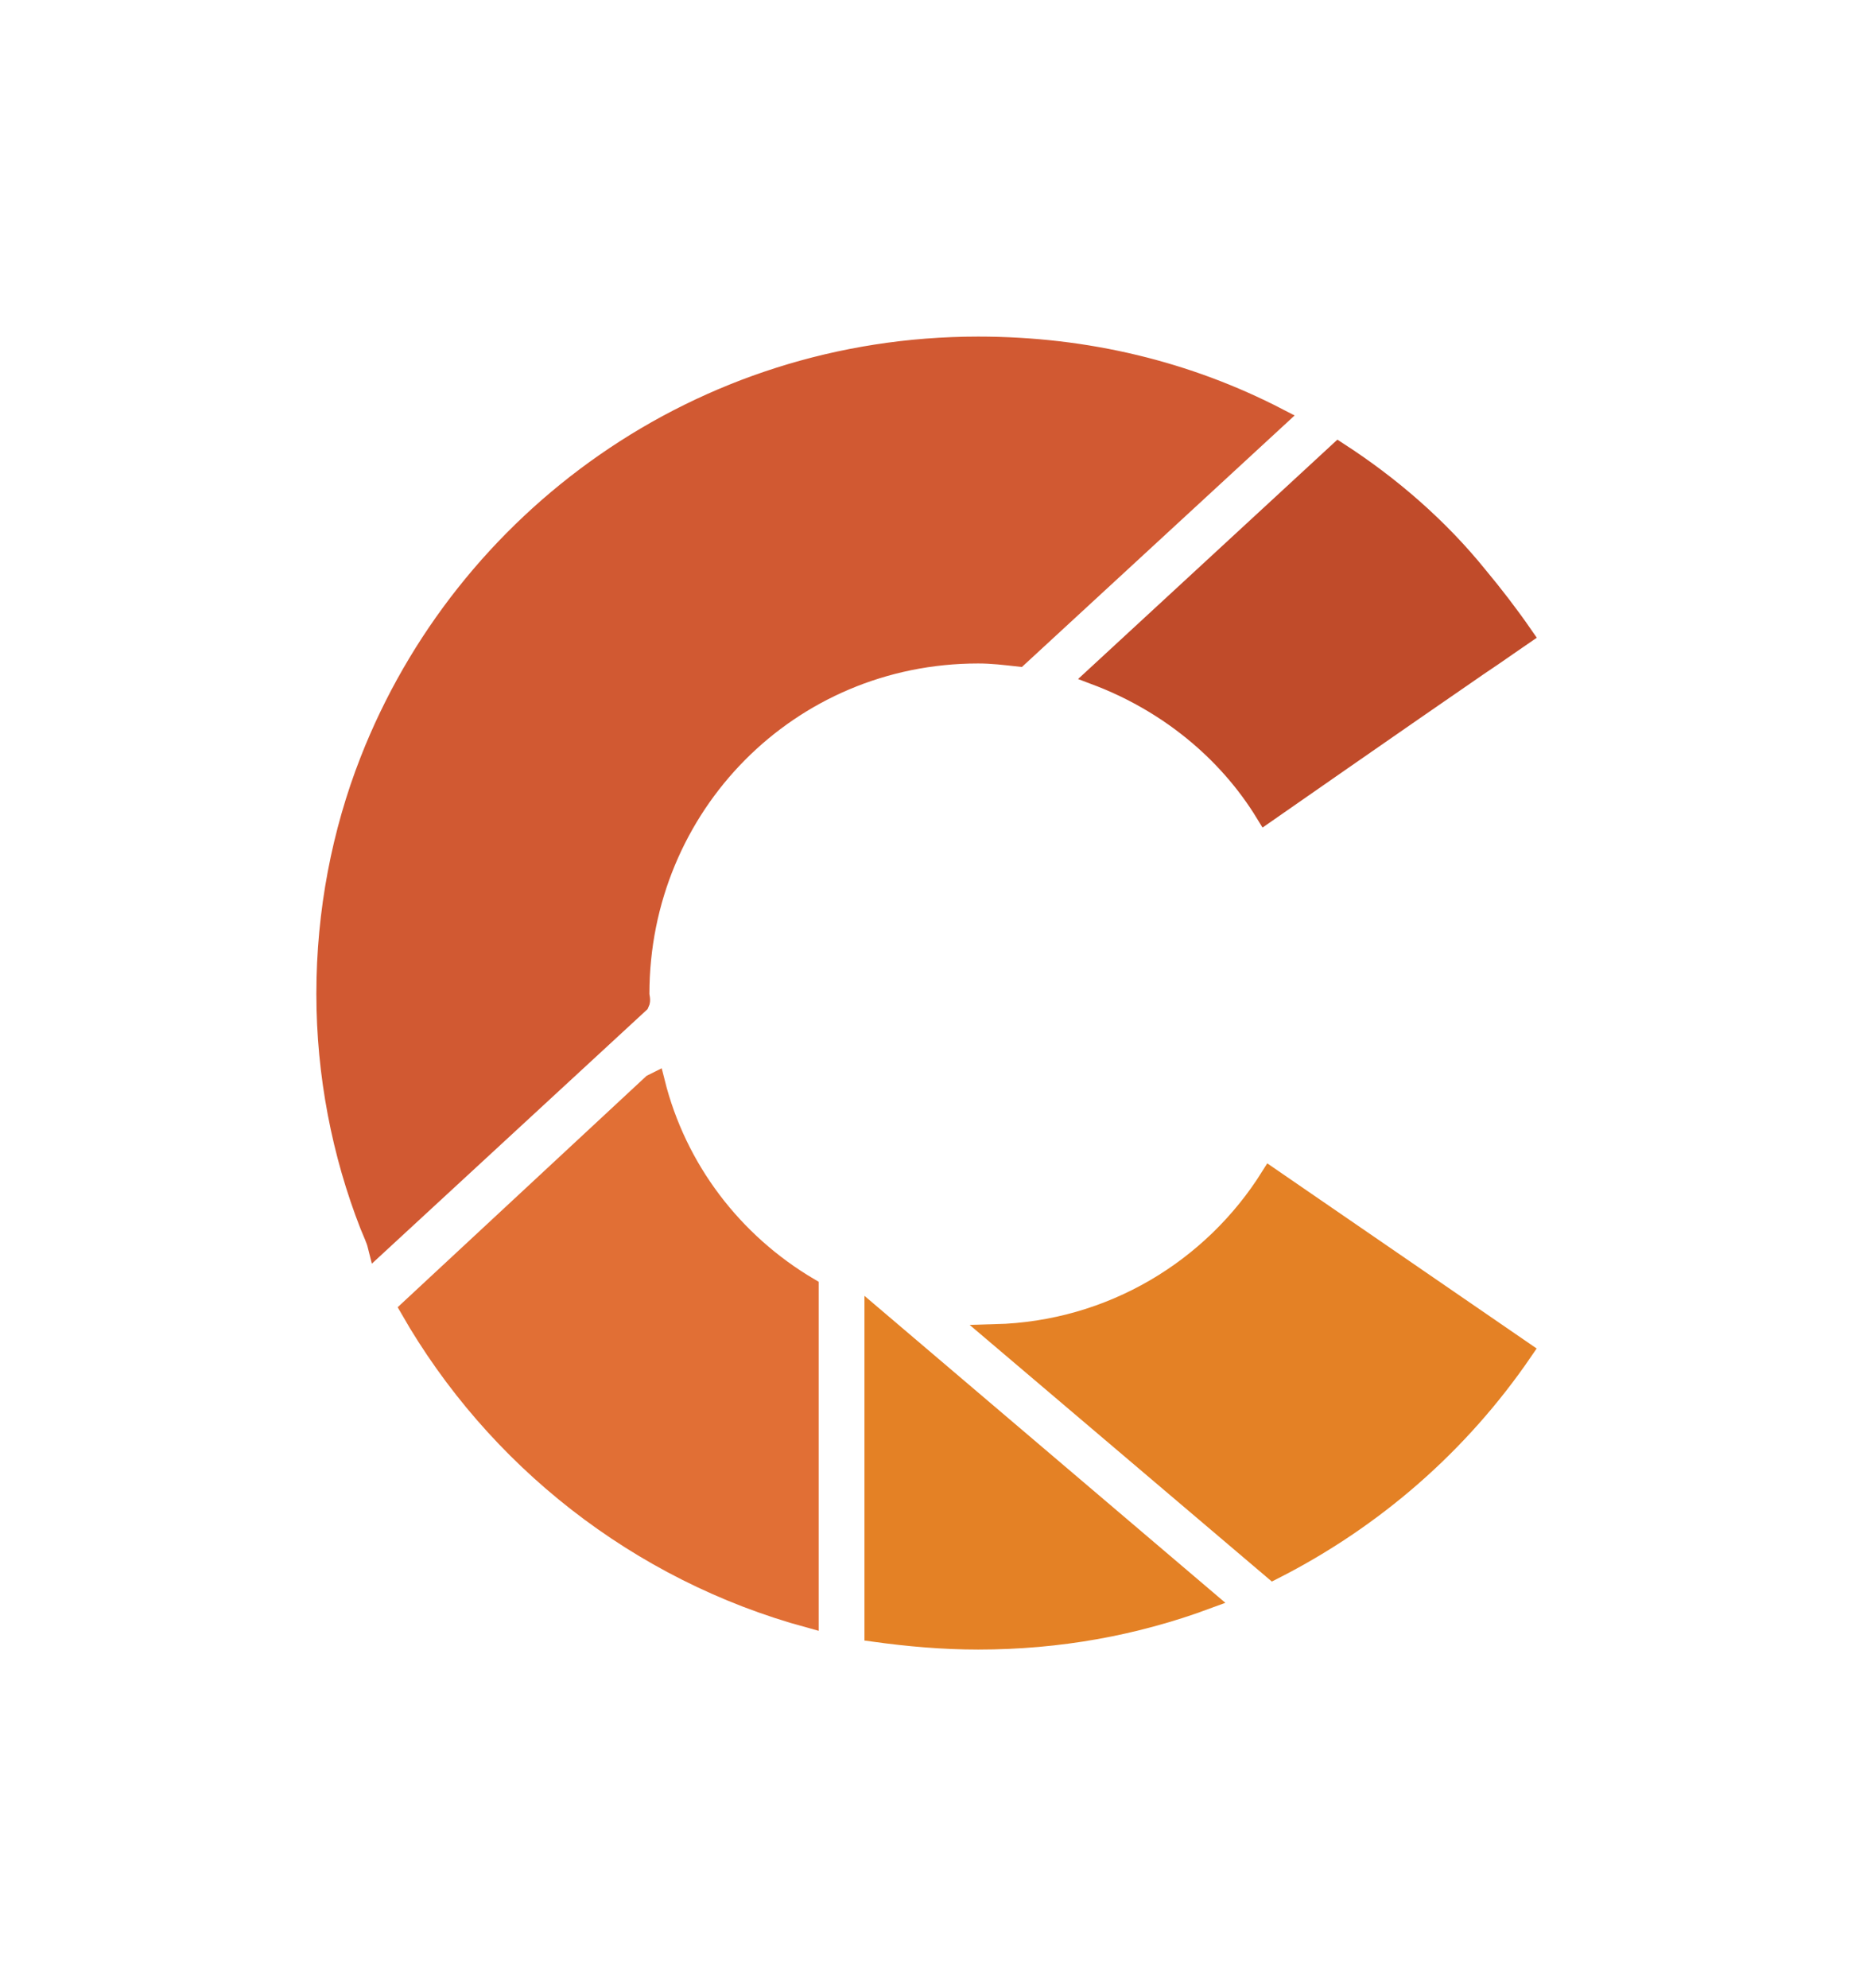 <?xml version="1.0" encoding="utf-8"?>
<!-- Generator: Adobe Illustrator 15.1.0, SVG Export Plug-In . SVG Version: 6.00 Build 0)  -->
<!DOCTYPE svg PUBLIC "-//W3C//DTD SVG 1.1//EN" "http://www.w3.org/Graphics/SVG/1.1/DTD/svg11.dtd">
<svg version="1.1" id="Layer_1" xmlns="http://www.w3.org/2000/svg" xmlns:xlink="http://www.w3.org/1999/xlink" x="0px" y="0px"
	 width="120.5px" height="128px" viewBox="0 0 120.5 128" style="enable-background:new 0 0 120.5 128;" xml:space="preserve">
    
    <defs>
        <style>
            .st0 {
                stroke-width: 1.25px;
            }
            #one {
                fill: #C04B2A;
                stroke: #C04B2A;
            }
            #two {
                fill: #D15932;
                stroke: #D15932;
            }
            #three {
                fill: #E16F35;
                stroke: #E16F35;
            }
            #four, #five {
                fill: #E48125;
                stroke: #E48125;
            }
            
            
            #Layer_1:hover #two {
                stroke: white;
                stroke-dasharray: 800;
                stroke-dashoffset: 0;
                -webkit-animation: dash 4s linear forwards;
                -moz-animation: dash 4s linear forwards;
            }
            
            #Layer_1:hover .st0 {
                stroke: white;
                stroke-dasharray: 800;
                stroke-dashoffset: 0;
                -webkit-animation: dash 8s linear forwards;
                -moz-animation: dash 8s linear forwards;
                fill: none;
                /*transition: .4s;*/
            }
            
            
            @-webkit-keyframes dash {
                from {
                    stroke-dashoffset: 800;
                }
                to {
                    stroke-dashoffset: 0;
                }
            }
        </style>
    </defs>
    
    
<style type="text/css">
<![CDATA[
	.st0{fill:white;stroke:#000000;stroke-miterlimit:10;}
]]>
</style>
    
    
    

    
    
    
    
<g>
	<g>
		<path id="two" class="st0" d="M41.2,64c0-12.1,9.6-21.9,21.8-21.9c0.9,0,1.7,0.1,2.6,0.2l16.7-15.4c-5.8-3-12.3-4.6-19.3-4.6
			c-17.9,0-33.1,11.1-39.2,26.7C22,53.6,21,58.7,21,64c0,5.2,1,10.3,2.8,14.9c0.2,0.5,0.4,0.899,0.5,1.3L41.2,64.6
			C41.3,64.4,41.2,64.2,41.2,64z"/>
		<path id="one" class="st0" d="M86.2,29.1L70.6,43.5c4.5,1.7,8.4,4.8,10.9,8.9c0,0,8.9-6.2,13.7-9.5c1.5-1,2.6-1.8,2.9-2
			c-0.9-1.3-1.9-2.6-2.9-3.8C92.7,34,89.6,31.3,86.2,29.1z"/>
		<path id="five" class="st0" d="M64.1,85.9L82,101.1C88.5,97.8,94,93,98.1,87L81.8,75.8C78.1,81.7,71.6,85.7,64.1,85.9z"/>
		<path id="three" class="st0" d="M52.1,82.9c-4.9-2.9-8.5-7.601-9.9-13.2L42,69.8L26.4,84.3c5.5,9.601,14.7,16.9,25.7,19.9V82.9L52.1,82.9z"/>
		<path id="four" class="st0" d="M56.3,105.1c2.2,0.301,4.4,0.5,6.7,0.5c5.2,0,10.1-0.899,14.7-2.6L56.3,84.8V105.1z"/>
	</g>
</g>
    
    
</svg>
